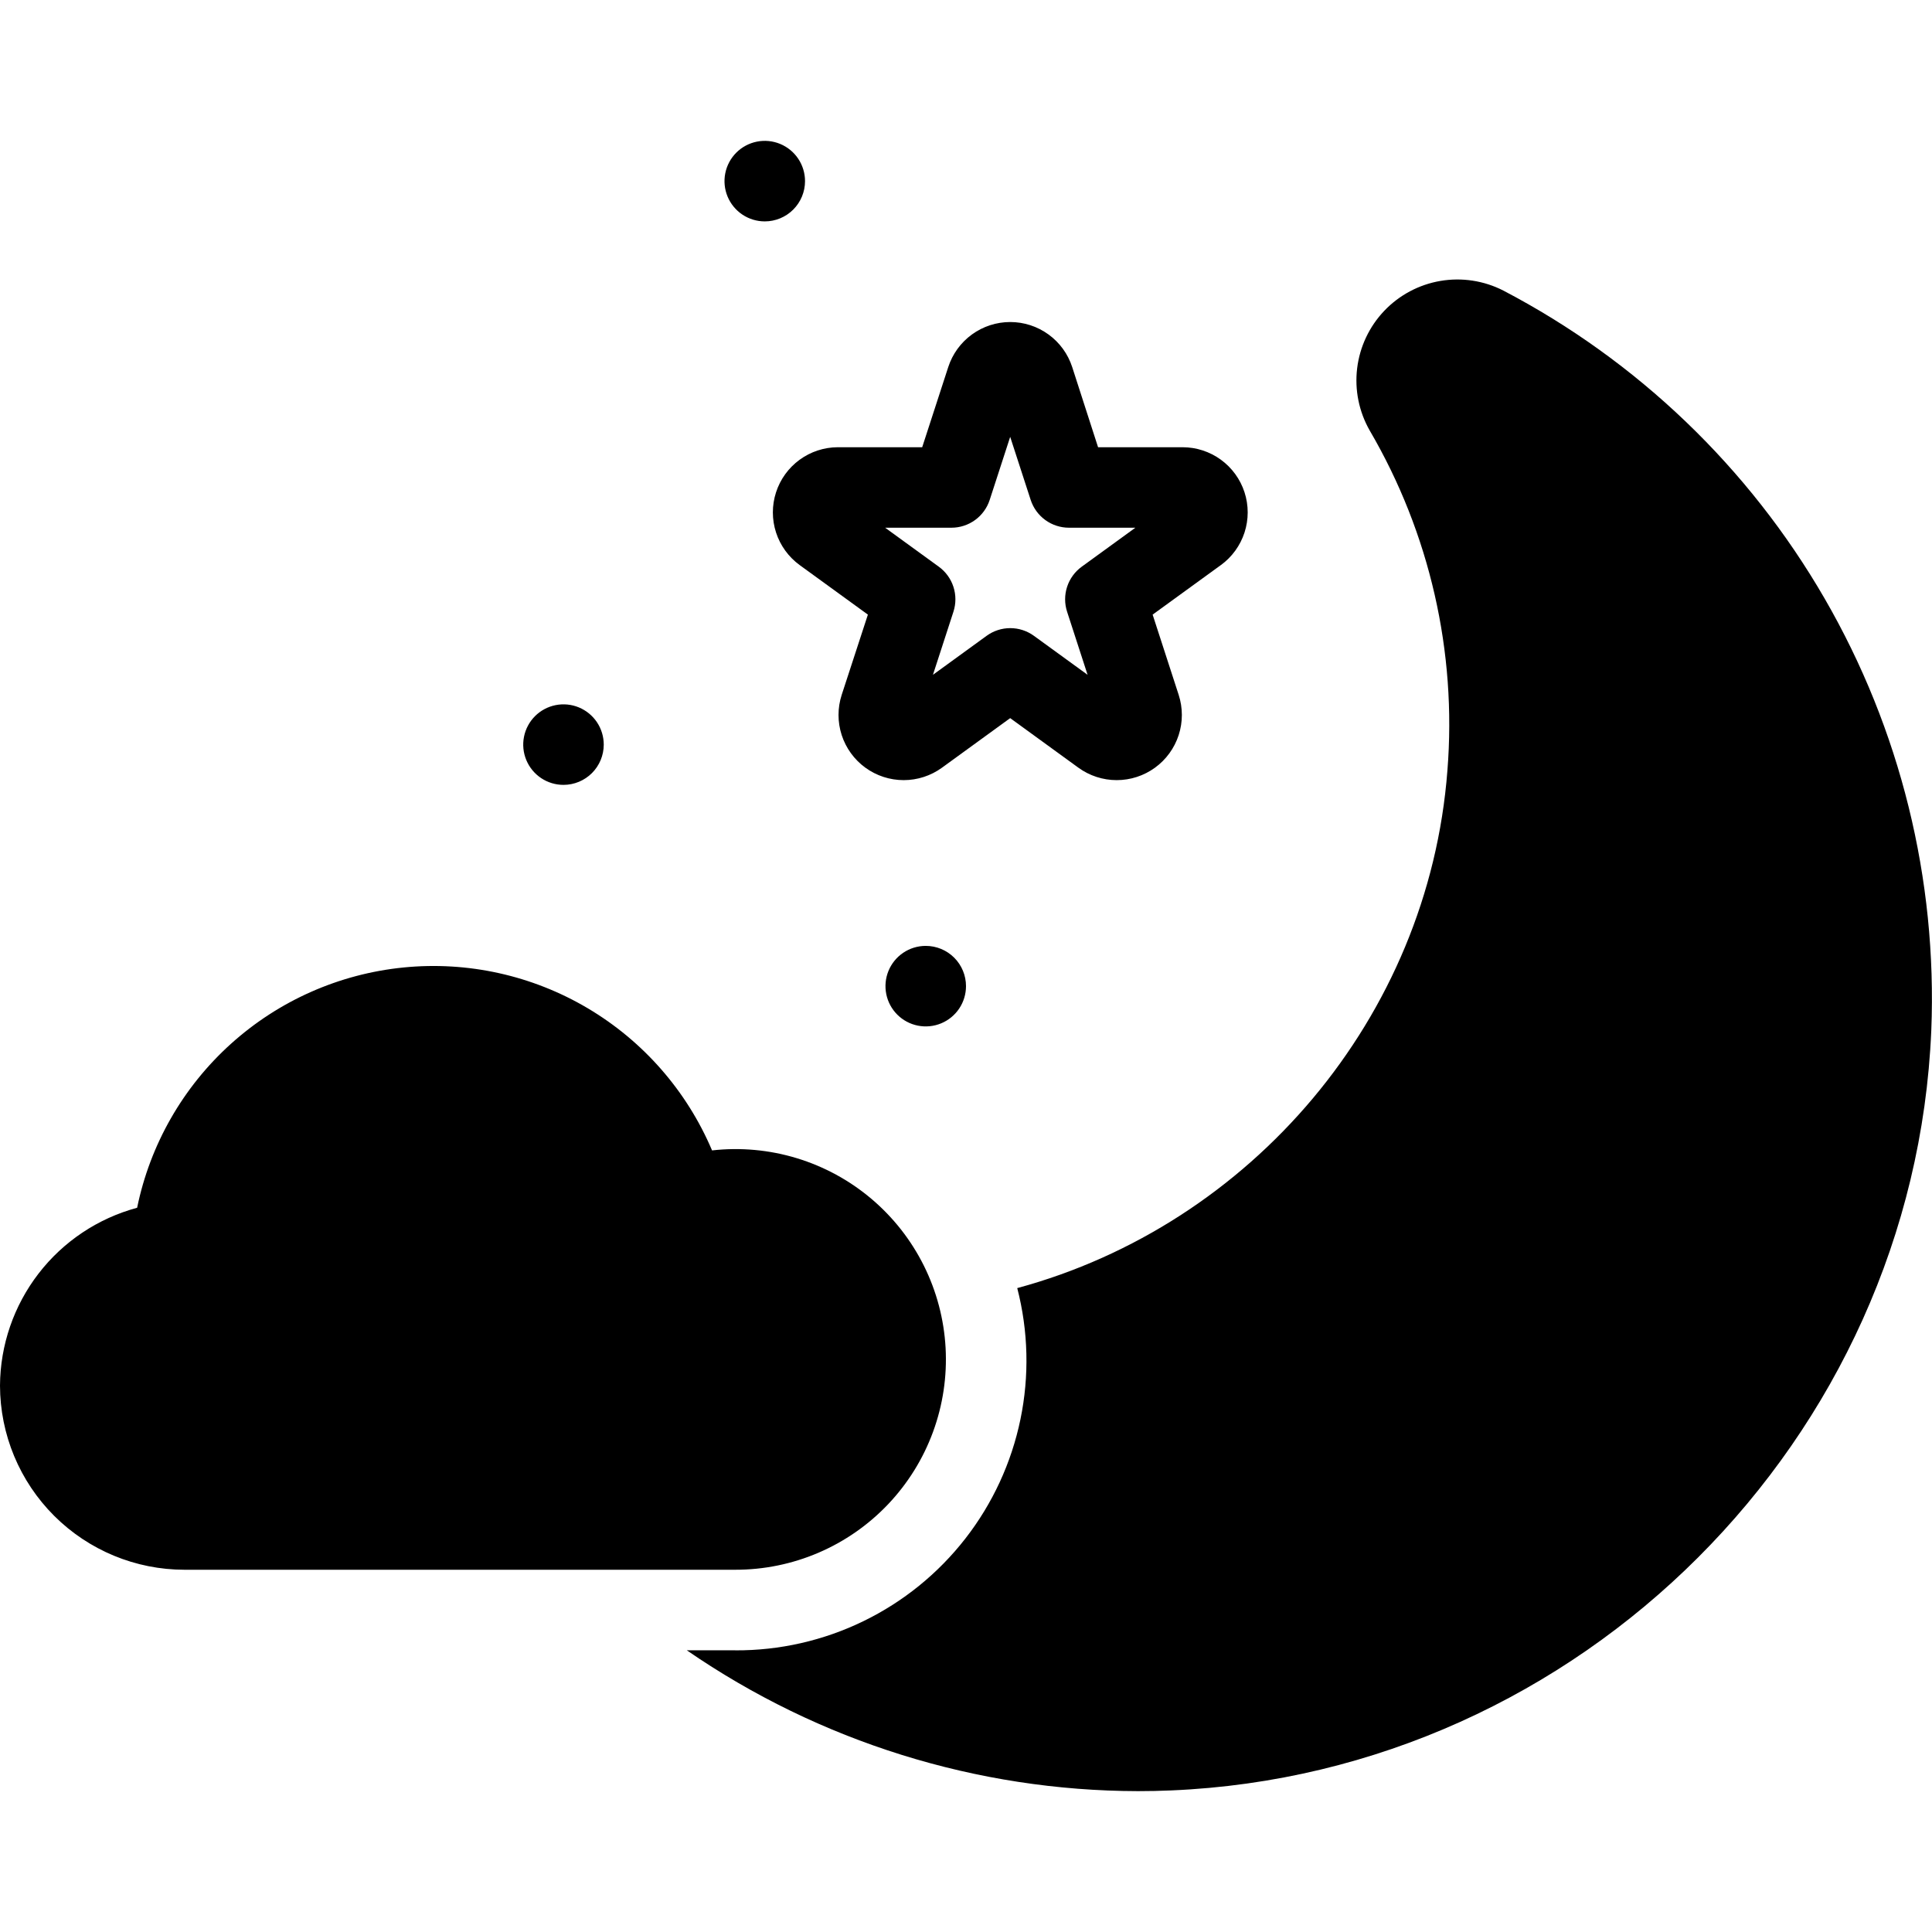 <svg
  width="512"
  height="512"
  viewBox="0 0 512 512"
  fill="currentColor"
  xmlns="http://www.w3.org/2000/svg"
>
  <path
    d="M323.54 149.75L305.46 162.88L312.36 184.14C313.486 187.608 313.485 191.343 312.359 194.811C311.232 198.278 309.037 201.3 306.087 203.444C303.138 205.587 299.586 206.742 295.94 206.743C292.294 206.744 288.741 205.592 285.79 203.45L267.71 190.31L249.63 203.45C246.679 205.592 243.126 206.744 239.48 206.743C235.834 206.742 232.282 205.587 229.333 203.444C226.383 201.3 224.188 198.278 223.061 194.811C221.935 191.343 221.934 187.608 223.06 184.14L230 162.88L211.92 149.75C208.979 147.608 206.79 144.593 205.664 141.133C204.539 137.674 204.534 133.947 205.652 130.485C206.769 127.023 208.951 124.002 211.887 121.854C214.823 119.705 218.362 118.538 222 118.52H244.39L251.3 97.26C252.429 93.795 254.626 90.776 257.575 88.635C260.525 86.494 264.076 85.341 267.72 85.341C271.364 85.341 274.915 86.494 277.865 88.635C280.814 90.776 283.011 93.795 284.14 97.26L291 118.52H313.4C317.044 118.524 320.593 119.68 323.54 121.823C326.487 123.966 328.681 126.986 329.807 130.452C330.933 133.917 330.935 137.65 329.811 141.117C328.687 144.583 326.495 147.605 323.55 149.75H323.54ZM283.29 139.85C281.037 139.851 278.841 139.138 277.018 137.814C275.194 136.49 273.837 134.623 273.14 132.48L267.71 115.77L262.28 132.48C261.585 134.622 260.229 136.489 258.408 137.813C256.586 139.137 254.392 139.85 252.14 139.85H234.57L248.79 150.18C250.614 151.504 251.971 153.371 252.668 155.515C253.366 157.658 253.366 159.967 252.67 162.11L247.24 178.83L261.46 168.5C263.282 167.175 265.477 166.461 267.73 166.461C269.983 166.461 272.178 167.175 274 168.5L288.22 178.83L282.79 162.11C282.094 159.967 282.094 157.658 282.792 155.515C283.489 153.371 284.846 151.504 286.67 150.18L300.89 139.85H283.29ZM245.29 250.67C243.181 250.678 241.122 251.31 239.373 252.488C237.624 253.665 236.262 255.334 235.461 257.284C234.659 259.235 234.454 261.379 234.87 263.446C235.286 265.513 236.305 267.411 237.799 268.899C239.293 270.387 241.194 271.399 243.263 271.808C245.332 272.216 247.475 272.003 249.422 271.194C251.37 270.385 253.034 269.018 254.205 267.264C255.375 265.51 256 263.449 256 261.34C256 258.512 254.877 255.799 252.878 253.799C250.88 251.798 248.168 250.673 245.34 250.67H245.29ZM160 197.34C160.002 195.229 159.378 193.165 158.206 191.408C157.034 189.652 155.368 188.283 153.418 187.474C151.468 186.665 149.322 186.453 147.251 186.865C145.18 187.276 143.278 188.292 141.785 189.785C140.292 191.278 139.276 193.18 138.865 195.251C138.453 197.322 138.665 199.468 139.474 201.418C140.283 203.368 141.652 205.034 143.408 206.206C145.164 207.378 147.229 208.002 149.34 208C152.166 207.997 154.876 206.873 156.875 204.875C158.873 202.876 159.997 200.166 160 197.34ZM213.34 48C213.34 45.89 212.714 43.827 211.542 42.072C210.369 40.317 208.703 38.95 206.753 38.142C204.804 37.335 202.658 37.123 200.588 37.535C198.519 37.947 196.617 38.963 195.125 40.455C193.633 41.947 192.617 43.849 192.205 45.918C191.793 47.988 192.005 50.133 192.812 52.083C193.62 54.033 194.987 55.699 196.742 56.872C198.497 58.044 200.56 58.67 202.67 58.67C205.5 58.67 208.214 57.546 210.215 55.545C212.216 53.544 213.34 50.83 213.34 48ZM0 367.2C0.026 380.15 5.189 392.561 14.354 401.709C23.52 410.858 35.94 415.997 48.89 416H194.83C202.417 416.014 209.928 414.48 216.901 411.49C223.874 408.5 230.164 404.118 235.384 398.612C240.605 393.106 244.646 386.592 247.261 379.47C249.876 372.347 251.009 364.766 250.591 357.19C250.173 349.614 248.213 342.204 244.831 335.412C241.448 328.62 236.715 322.591 230.921 317.692C225.126 312.794 218.393 309.13 211.133 306.925C203.873 304.721 196.24 304.021 188.7 304.87C182.022 289.125 170.484 275.928 155.772 267.206C141.059 258.485 123.944 254.697 106.926 256.394C89.907 258.092 73.878 265.187 61.178 276.643C48.479 288.099 39.776 303.316 36.34 320.07C25.96 322.867 16.784 328.992 10.22 337.505C3.655 346.018 0.065 356.45 0 367.2ZM194.83 437.34H182C217.178 461.576 258.871 474.59 301.59 474.67C304.52 474.67 307.44 474.61 310.38 474.48C418.79 469.92 507.25 381.46 511.81 273.09C513.419 233.018 503.614 193.314 483.534 158.598C463.455 123.883 433.927 95.586 398.39 77C393.258 74.377 387.416 73.481 381.734 74.446C376.052 75.411 370.833 78.186 366.856 82.357C362.878 86.528 360.354 91.872 359.659 97.594C358.964 103.315 360.136 109.108 363 114.11C378.903 141.325 386.086 172.759 383.58 204.18C378.58 269.78 331.47 324.61 269.58 341.36C272.52 352.74 272.809 364.643 270.424 376.152C268.039 387.662 263.044 398.47 255.824 407.744C248.603 417.019 239.35 424.512 228.777 429.646C218.204 434.781 206.594 437.42 194.84 437.36L194.83 437.34Z"
  />
</svg>
